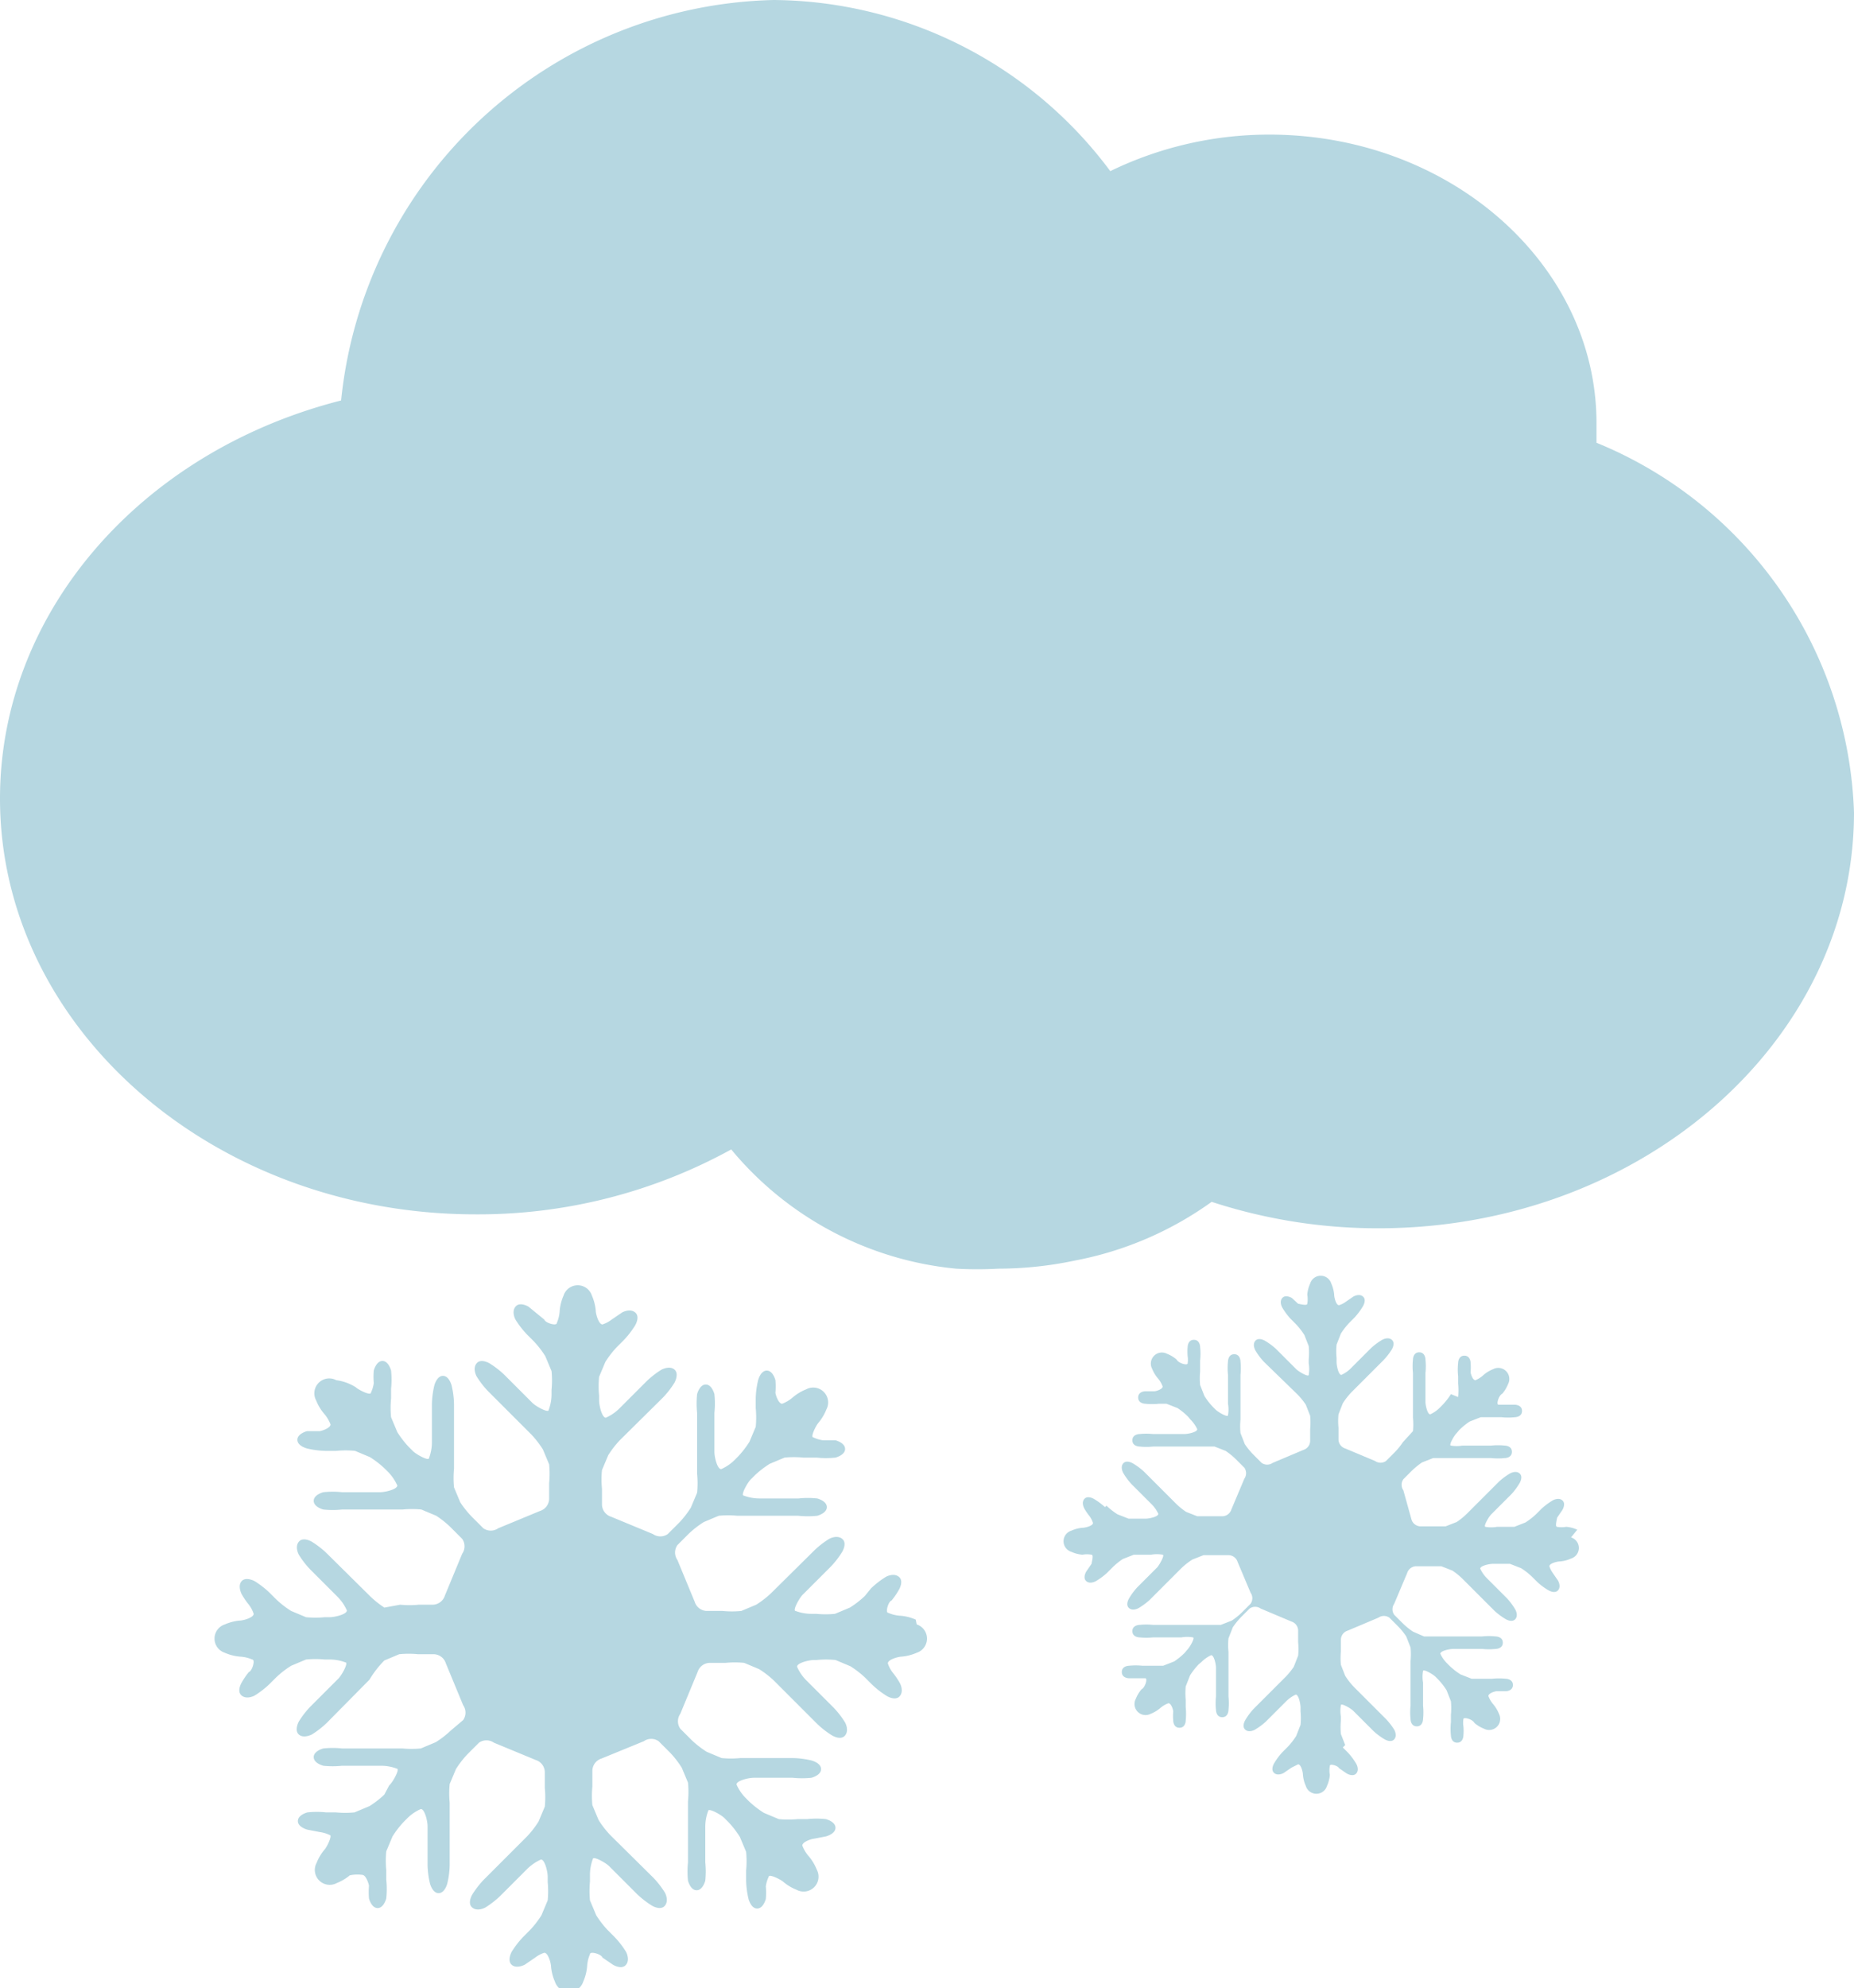 <svg xmlns="http://www.w3.org/2000/svg" viewBox="0 0 38.59 41.36"><title>Asset 14</title><path d="M33.23,9.21c0-.14,0-.28,0-.41,0-3.3-3.05-6-6.81-6a7.56,7.56,0,0,0-3.31.76A8.81,8.81,0,0,0,16.1,0a9.27,9.27,0,0,0-9,8.33C2.9,9.4,0,12.77,0,16.61c0,4.77,4.44,8.65,9.9,8.65a10.93,10.93,0,0,0,5.32-1.35,6.94,6.94,0,0,0,4.68,2.48,8,8,0,0,0,.88,0,7.78,7.78,0,0,0,1.6-.17A7.16,7.16,0,0,0,25.22,25a11.15,11.15,0,0,0,3.47.55c5.46,0,9.9-3.88,9.9-8.65A8.62,8.62,0,0,0,33.23,9.21Z" style="fill:#b6d7e1"/><path d="M19.06,33.69a1,1,0,0,0-.31-.08.74.74,0,0,1-.26-.06c-.07,0,0-.24.07-.26a1.59,1.59,0,0,0,.15-.22s.11-.18,0-.27-.27,0-.27,0a1.86,1.86,0,0,0-.31.24L18,33.2a2,2,0,0,1-.31.24l-.31.13a2,2,0,0,1-.39,0h-.1a.93.93,0,0,1-.33-.06c-.07,0,.08-.28.16-.35l.57-.57a1.8,1.8,0,0,0,.24-.31s.11-.18,0-.27-.27,0-.27,0a1.84,1.84,0,0,0-.31.24l-.9.89a2,2,0,0,1-.31.24l-.31.13a2,2,0,0,1-.39,0h-.33a.27.27,0,0,1-.25-.19l-.36-.87a.27.27,0,0,1,0-.31l.24-.24a2,2,0,0,1,.31-.24l.31-.13a2,2,0,0,1,.39,0h1.27a1.84,1.84,0,0,0,.39,0s.2-.05.2-.18-.2-.18-.2-.18a1.84,1.84,0,0,0-.39,0h-.81a.93.93,0,0,1-.33-.06c-.07,0,.08-.28.16-.35l.07-.07a2,2,0,0,1,.31-.24l.31-.13a2,2,0,0,1,.39,0H17a1.83,1.83,0,0,0,.39,0s.2-.05.2-.18-.2-.18-.2-.18l-.26,0a.68.68,0,0,1-.2-.06c-.07,0,.06-.26.11-.31a1,1,0,0,0,.16-.27.31.31,0,0,0-.42-.42,1,1,0,0,0-.27.16.75.75,0,0,1-.23.14c-.08,0-.14-.2-.14-.23a1.54,1.54,0,0,0,0-.26s-.05-.2-.18-.2-.18.2-.18.2a1.79,1.79,0,0,0-.05.38v.2a2,2,0,0,1,0,.39l-.13.31a2,2,0,0,1-.24.31l-.07.07a.91.91,0,0,1-.28.19c-.08,0-.14-.25-.14-.36v-.81a1.83,1.83,0,0,0,0-.39s-.05-.2-.18-.2-.18.2-.18.2a1.83,1.83,0,0,0,0,.39v1.27a2,2,0,0,1,0,.39l-.13.31a2,2,0,0,1-.24.31l-.24.24a.27.27,0,0,1-.31,0l-.87-.36a.27.27,0,0,1-.19-.25v-.33a2,2,0,0,1,0-.39l.13-.31a2.05,2.05,0,0,1,.24-.31l.9-.89a1.86,1.86,0,0,0,.24-.31s.1-.18,0-.27-.27,0-.27,0a1.88,1.88,0,0,0-.31.24l-.57.57a.92.92,0,0,1-.28.19c-.08,0-.14-.25-.14-.36v-.1a2,2,0,0,1,0-.39l.13-.31a2,2,0,0,1,.24-.31l.14-.14a1.86,1.86,0,0,0,.24-.31s.11-.18,0-.27-.27,0-.27,0l-.22.15a.63.63,0,0,1-.19.1c-.08,0-.14-.22-.14-.29a1,1,0,0,0-.08-.31.31.31,0,0,0-.59,0,1,1,0,0,0-.08.31.74.74,0,0,1-.06.26c0,.07-.24,0-.26-.07L11,27.18s-.18-.11-.27,0,0,.27,0,.27a1.91,1.91,0,0,0,.24.31l.14.14a2,2,0,0,1,.24.31l.13.31a2,2,0,0,1,0,.39V29a.93.93,0,0,1-.06.33c0,.07-.28-.08-.35-.16l-.57-.57a1.86,1.86,0,0,0-.31-.24s-.18-.11-.27,0,0,.27,0,.27a1.86,1.86,0,0,0,.24.31l.9.9a2,2,0,0,1,.24.31l.13.31a2,2,0,0,1,0,.39v.33a.27.27,0,0,1-.19.25l-.87.36a.27.27,0,0,1-.31,0l-.24-.24a2,2,0,0,1-.24-.3l-.13-.31a2,2,0,0,1,0-.39V29.21a1.8,1.8,0,0,0-.05-.39s-.05-.2-.18-.2-.18.2-.18.2a1.81,1.81,0,0,0-.05.39V30a.94.94,0,0,1-.06.33c0,.07-.28-.08-.35-.16l-.07-.07a2,2,0,0,1-.24-.31l-.13-.31a2,2,0,0,1,0-.39v-.2a1.79,1.79,0,0,0,0-.38s-.05-.2-.18-.2-.18.2-.18.2a1.49,1.49,0,0,0,0,.26.67.67,0,0,1-.06.2c0,.07-.26-.06-.31-.11A1,1,0,0,0,7,28.71a.31.31,0,0,0-.42.42,1,1,0,0,0,.16.27.75.75,0,0,1,.14.23c0,.08-.2.14-.23.14l-.26,0s-.2.05-.2.18.2.18.2.18a1.82,1.82,0,0,0,.38.05H7a2,2,0,0,1,.39,0l.31.13a2,2,0,0,1,.31.24l.07.07a1,1,0,0,1,.19.28c0,.08-.25.14-.36.14H7.12a1.83,1.83,0,0,0-.39,0s-.2.05-.2.18.2.18.2.18a1.83,1.83,0,0,0,.39,0H8.38a2,2,0,0,1,.39,0l.31.13a2,2,0,0,1,.3.24l.24.24a.27.27,0,0,1,0,.31l-.36.87a.27.27,0,0,1-.25.19H8.72a2,2,0,0,1-.39,0L8,33.44a2,2,0,0,1-.3-.24l-.9-.89a1.85,1.85,0,0,0-.31-.24s-.18-.11-.27,0,0,.27,0,.27a1.83,1.83,0,0,0,.24.31l.57.57a.94.94,0,0,1,.19.28c0,.08-.25.14-.36.14h-.1a2,2,0,0,1-.39,0l-.31-.13a2,2,0,0,1-.31-.24l-.14-.14a1.9,1.9,0,0,0-.31-.24s-.18-.1-.27,0,0,.27,0,.27a1.51,1.51,0,0,0,.15.22.64.64,0,0,1,.1.19c0,.08-.22.14-.29.14a1,1,0,0,0-.31.08.31.31,0,0,0,0,.59,1,1,0,0,0,.31.08.74.74,0,0,1,.26.06c.07,0,0,.24-.07.26a1.57,1.57,0,0,0-.15.22s-.11.18,0,.27.27,0,.27,0a1.87,1.87,0,0,0,.31-.24l.14-.14a2,2,0,0,1,.31-.24l.31-.13a2,2,0,0,1,.39,0h.1a.93.93,0,0,1,.33.06c.07,0-.08.28-.16.35l-.57.57a1.85,1.85,0,0,0-.24.31s-.1.18,0,.27.27,0,.27,0a1.86,1.86,0,0,0,.31-.24l.89-.9A2.06,2.06,0,0,1,8,34.54l.31-.13a2,2,0,0,1,.39,0h.33a.27.27,0,0,1,.25.19l.36.87a.27.27,0,0,1,0,.31L9.38,36a2,2,0,0,1-.31.24l-.31.13a2,2,0,0,1-.39,0H7.12a1.84,1.84,0,0,0-.39,0s-.2.05-.2.18.2.18.2.18a1.83,1.83,0,0,0,.39,0h.81a.94.94,0,0,1,.33.06c.07,0-.08.28-.16.35L8,37.33a2,2,0,0,1-.31.24l-.31.13a2,2,0,0,1-.39,0h-.2a1.83,1.83,0,0,0-.39,0s-.2.05-.2.18.2.18.2.18l.26.05a.67.67,0,0,1,.2.06c.07,0-.06.26-.11.31a1,1,0,0,0-.16.27.31.31,0,0,0,.42.42,1,1,0,0,0,.27-.16A.75.75,0,0,1,7.54,39c.08,0,.14.2.14.23a1.55,1.55,0,0,0,0,.26s.05.2.18.2.18-.2.18-.2a1.87,1.87,0,0,0,0-.39v-.2a2,2,0,0,1,0-.39l.13-.31a2,2,0,0,1,.24-.31l.07-.07a.92.92,0,0,1,.28-.19c.08,0,.14.25.14.36v.81a1.8,1.8,0,0,0,.05.38s.05.2.18.2.18-.2.18-.2a1.79,1.79,0,0,0,.05-.38V37.5a2,2,0,0,1,0-.39l.13-.31a2,2,0,0,1,.24-.31l.24-.24a.27.27,0,0,1,.31,0l.87.36a.27.27,0,0,1,.19.25v.33a2,2,0,0,1,0,.39l-.13.31a2,2,0,0,1-.24.31l-.9.9a1.86,1.86,0,0,0-.24.31s-.11.18,0,.27.27,0,.27,0a1.86,1.86,0,0,0,.31-.24l.57-.57a1,1,0,0,1,.28-.19c.08,0,.14.25.14.36v.11a2,2,0,0,1,0,.38l-.13.31a2,2,0,0,1-.24.31l-.14.14a1.9,1.9,0,0,0-.24.31s-.1.18,0,.27.27,0,.27,0l.22-.15a.63.63,0,0,1,.19-.1c.08,0,.14.22.14.29a1,1,0,0,0,.08.31.31.31,0,0,0,.59,0,1,1,0,0,0,.08-.31.75.75,0,0,1,.06-.26c0-.07.24,0,.26.07l.22.15s.18.11.27,0,0-.27,0-.27a1.85,1.85,0,0,0-.24-.31l-.14-.14a2,2,0,0,1-.24-.31l-.13-.31a2,2,0,0,1,0-.39V39a.93.93,0,0,1,.06-.33c0-.07.28.08.35.16l.57.57a1.89,1.89,0,0,0,.31.24s.18.11.27,0,0-.27,0-.27a1.87,1.87,0,0,0-.24-.31l-.9-.89a2,2,0,0,1-.24-.31l-.13-.31a2,2,0,0,1,0-.39v-.33a.27.27,0,0,1,.19-.25l.88-.36a.27.27,0,0,1,.31,0l.24.24a2,2,0,0,1,.24.31l.13.31a2,2,0,0,1,0,.39v1.27a1.82,1.82,0,0,0,0,.38s.05.2.18.2.18-.2.18-.2a1.83,1.83,0,0,0,0-.38V38a.94.94,0,0,1,.06-.33c0-.07.28.08.35.16l.07.07a2,2,0,0,1,.24.31l.13.31a2,2,0,0,1,0,.39v.2a1.81,1.81,0,0,0,.05.39s.05.2.18.2.18-.2.18-.2a1.45,1.45,0,0,0,0-.26.66.66,0,0,1,.06-.2c0-.07.26.06.31.11a1,1,0,0,0,.27.16.31.31,0,0,0,.42-.42,1,1,0,0,0-.16-.27.73.73,0,0,1-.14-.23c0-.08.2-.14.23-.14l.26-.05s.2-.05.2-.18-.2-.18-.2-.18a1.84,1.84,0,0,0-.39,0h-.2a2,2,0,0,1-.39,0l-.31-.13a2,2,0,0,1-.31-.24l-.07-.07a.94.94,0,0,1-.19-.28c0-.08.25-.14.36-.14h.81a1.83,1.83,0,0,0,.39,0s.2-.05.2-.18-.2-.18-.2-.18a1.81,1.81,0,0,0-.39-.05H15.41a2,2,0,0,1-.39,0l-.31-.13a2,2,0,0,1-.31-.24l-.24-.24a.27.27,0,0,1,0-.31l.36-.87a.27.27,0,0,1,.25-.19h.33a2,2,0,0,1,.39,0l.31.13a1.94,1.94,0,0,1,.31.24l.9.9a1.85,1.85,0,0,0,.31.24s.18.11.27,0,0-.27,0-.27a1.82,1.82,0,0,0-.24-.31l-.57-.57a.93.93,0,0,1-.19-.28c0-.08.25-.14.36-.14H17a2,2,0,0,1,.39,0l.31.13a2,2,0,0,1,.31.24l.14.14a1.83,1.83,0,0,0,.31.24s.18.11.27,0,0-.27,0-.27a1.59,1.59,0,0,0-.15-.22.63.63,0,0,1-.1-.19c0-.08.22-.14.29-.14a1,1,0,0,0,.31-.08.31.31,0,0,0,0-.59Z" style="fill:#b6d7e1"/><path d="M32.83,31.82a.69.69,0,0,0-.23-.06.53.53,0,0,1-.19,0c-.05,0,0-.17,0-.19l.11-.16s.08-.13,0-.2-.2,0-.2,0a1.4,1.4,0,0,0-.23.17l-.11.11a1.43,1.43,0,0,1-.23.18l-.23.09-.28,0h-.08a.67.67,0,0,1-.24,0c-.05,0,.06-.2.12-.26l.42-.42a1.33,1.33,0,0,0,.17-.23s.08-.13,0-.2-.2,0-.2,0a1.34,1.34,0,0,0-.23.17l-.66.66a1.46,1.46,0,0,1-.22.18l-.23.09-.28,0h-.25a.2.2,0,0,1-.18-.14L29.21,31a.2.2,0,0,1,0-.23l.17-.17a1.51,1.51,0,0,1,.22-.18l.23-.09.28,0h.93a1.32,1.32,0,0,0,.28,0s.15,0,.15-.13-.15-.13-.15-.13a1.35,1.35,0,0,0-.28,0h-.6a.69.69,0,0,1-.24,0c-.05,0,.06-.2.12-.26l.05-.06a1.43,1.43,0,0,1,.22-.18l.23-.09.28,0h.15a1.36,1.36,0,0,0,.28,0s.15,0,.15-.13-.15-.13-.15-.13l-.19,0-.15,0c-.05,0,0-.19.08-.23a.72.72,0,0,0,.12-.2.23.23,0,0,0-.31-.31.71.71,0,0,0-.2.12.55.55,0,0,1-.17.11c-.06,0-.1-.14-.1-.17a1.13,1.13,0,0,0,0-.19s0-.15-.13-.15-.13.15-.13.15a1.32,1.32,0,0,0,0,.28v.15a1.46,1.46,0,0,1,0,.28L30.2,29a1.43,1.43,0,0,1-.18.23l-.05.05a.67.67,0,0,1-.2.14c-.06,0-.1-.19-.1-.26v-.6a1.35,1.35,0,0,0,0-.28s0-.15-.13-.15-.13.15-.13.15a1.33,1.33,0,0,0,0,.28v.93a1.47,1.47,0,0,1,0,.28L29.2,30a1.44,1.44,0,0,1-.18.22l-.17.17a.2.2,0,0,1-.23,0L28,30.13a.2.2,0,0,1-.14-.18V29.7a1.46,1.46,0,0,1,0-.28l.09-.23a1.49,1.49,0,0,1,.18-.23l.66-.66a1.36,1.36,0,0,0,.18-.23s.08-.13,0-.2-.2,0-.2,0a1.38,1.38,0,0,0-.23.17l-.42.42a.67.67,0,0,1-.2.14c-.06,0-.1-.19-.1-.27v-.08a1.46,1.46,0,0,1,0-.28l.09-.23a1.51,1.51,0,0,1,.18-.23l.11-.11a1.42,1.42,0,0,0,.17-.23s.08-.13,0-.2-.2,0-.2,0l-.16.11a.45.45,0,0,1-.14.07c-.06,0-.1-.16-.1-.22a.7.7,0,0,0-.06-.23.23.23,0,0,0-.44,0,.71.71,0,0,0-.06.23.54.54,0,0,1,0,.19c0,.05-.17,0-.19,0L26.89,27s-.13-.08-.2,0,0,.2,0,.2a1.45,1.45,0,0,0,.17.23l.11.11a1.48,1.48,0,0,1,.18.23l.09.23a1.44,1.44,0,0,1,0,.28v.08a.69.69,0,0,1,0,.24c0,.05-.2-.06-.26-.12l-.42-.42a1.38,1.38,0,0,0-.23-.17s-.13-.08-.2,0,0,.2,0,.2a1.38,1.38,0,0,0,.17.23L27,29a1.44,1.44,0,0,1,.18.22l.09.23a1.46,1.46,0,0,1,0,.28v.25a.2.2,0,0,1-.14.18l-.64.27a.2.2,0,0,1-.23,0l-.17-.17a1.48,1.48,0,0,1-.18-.22l-.09-.23a1.46,1.46,0,0,1,0-.28v-.93a1.33,1.33,0,0,0,0-.28s0-.15-.13-.15-.13.15-.13.15a1.33,1.33,0,0,0,0,.28v.6a.69.69,0,0,1,0,.24c0,.05-.2-.06-.26-.12l-.05-.05a1.43,1.43,0,0,1-.18-.23l-.09-.23a1.46,1.46,0,0,1,0-.28V28.3a1.32,1.32,0,0,0,0-.28s0-.15-.13-.15-.13.15-.13.15a1.08,1.08,0,0,0,0,.19.49.49,0,0,1,0,.15c0,.05-.19,0-.23-.08a.7.7,0,0,0-.2-.12.23.23,0,0,0-.31.31.71.71,0,0,0,.12.2.56.56,0,0,1,.1.17c0,.06-.14.1-.17.1l-.19,0s-.15,0-.15.13.15.13.15.13a1.35,1.35,0,0,0,.28,0H24l.28,0,.23.09a1.41,1.41,0,0,1,.22.18l.05.06a.68.68,0,0,1,.14.2c0,.06-.19.1-.27.1H24a1.34,1.34,0,0,0-.28,0s-.15,0-.15.13.15.13.15.13a1.31,1.31,0,0,0,.28,0H25l.28,0,.23.09a1.48,1.48,0,0,1,.22.18l.17.17a.2.2,0,0,1,0,.23l-.27.64a.2.2,0,0,1-.18.14h-.25l-.28,0-.23-.09a1.43,1.43,0,0,1-.22-.18l-.66-.66a1.37,1.37,0,0,0-.23-.17s-.13-.08-.2,0,0,.2,0,.2a1.35,1.35,0,0,0,.17.23l.42.42a.7.7,0,0,1,.14.2c0,.06-.19.1-.26.1h-.08l-.28,0-.23-.09a1.48,1.48,0,0,1-.23-.18L23,31.35a1.43,1.43,0,0,0-.23-.17s-.13-.08-.2,0,0,.2,0,.2a1.12,1.12,0,0,0,.11.16.5.5,0,0,1,.07.14c0,.06-.16.1-.22.1a.69.69,0,0,0-.23.06.23.23,0,0,0,0,.44.69.69,0,0,0,.23.06.53.53,0,0,1,.19,0c.05,0,0,.17,0,.19l-.11.16s-.08.13,0,.2.2,0,.2,0a1.37,1.37,0,0,0,.23-.17l.11-.11a1.45,1.45,0,0,1,.22-.18l.23-.09.28,0h.08a.67.67,0,0,1,.24,0c.05,0-.06.2-.11.26l-.42.42a1.37,1.37,0,0,0-.17.23s-.08.13,0,.2.2,0,.2,0a1.4,1.4,0,0,0,.23-.17l.66-.66a1.47,1.47,0,0,1,.23-.18l.23-.09.28,0h.25a.2.2,0,0,1,.18.14l.27.64a.2.2,0,0,1,0,.23l-.17.17a1.42,1.42,0,0,1-.22.18l-.23.09-.28,0H24a1.33,1.33,0,0,0-.28,0s-.15,0-.15.13.15.13.15.13a1.36,1.36,0,0,0,.28,0h.59a.69.69,0,0,1,.24,0c.05,0-.06.2-.12.26l-.05.06a1.42,1.42,0,0,1-.22.18l-.23.09-.28,0h-.15a1.36,1.36,0,0,0-.28,0s-.15,0-.15.13.15.13.15.13l.19,0,.15,0c.05,0,0,.19-.08.23a.72.72,0,0,0-.12.2.23.23,0,0,0,.31.31.71.71,0,0,0,.2-.12.55.55,0,0,1,.17-.1c.06,0,.1.14.1.17a1.09,1.09,0,0,0,0,.19s0,.15.13.15.13-.15.13-.15a1.42,1.42,0,0,0,0-.28v-.15a1.49,1.49,0,0,1,0-.28l.09-.23a1.48,1.48,0,0,1,.18-.23l.06-.05a.68.68,0,0,1,.2-.14c.06,0,.1.19.1.26v.6a1.32,1.32,0,0,0,0,.28s0,.15.13.15.13-.15.13-.15a1.32,1.32,0,0,0,0-.28v-.93a1.42,1.42,0,0,1,0-.28l.09-.23a1.53,1.53,0,0,1,.18-.22l.17-.17a.2.2,0,0,1,.23,0l.64.27a.2.2,0,0,1,.14.18v.25a1.46,1.46,0,0,1,0,.28l-.09.23a1.43,1.43,0,0,1-.18.22l-.66.66a1.38,1.38,0,0,0-.17.23s-.08.13,0,.2.2,0,.2,0a1.37,1.37,0,0,0,.23-.17l.42-.42a.71.71,0,0,1,.2-.14c.06,0,.1.19.1.27v.08a1.45,1.45,0,0,1,0,.28l-.09.23a1.48,1.48,0,0,1-.18.23l-.11.11a1.4,1.4,0,0,0-.17.23s-.08.13,0,.2.2,0,.2,0l.16-.11.14-.07c.06,0,.1.16.1.22a.7.7,0,0,0,.06.23.23.23,0,0,0,.44,0,.7.7,0,0,0,.06-.23.55.55,0,0,1,0-.19c0-.05.17,0,.19.05l.16.11s.13.08.2,0,0-.2,0-.2a1.37,1.37,0,0,0-.17-.23l-.11-.11A1.51,1.51,0,0,1,28,36.3l-.09-.23a1.47,1.47,0,0,1,0-.28v-.08a.69.69,0,0,1,0-.24c0-.05.2.06.26.12l.42.42a1.37,1.37,0,0,0,.23.17s.13.08.2,0,0-.2,0-.2a1.36,1.36,0,0,0-.18-.23l-.66-.66a1.48,1.48,0,0,1-.18-.23l-.09-.23a1.46,1.46,0,0,1,0-.28v-.25a.2.2,0,0,1,.14-.18l.64-.27a.2.2,0,0,1,.23,0l.17.17a1.43,1.43,0,0,1,.18.22l.09.23a1.46,1.46,0,0,1,0,.28v.93a1.32,1.32,0,0,0,0,.28s0,.15.13.15.13-.15.13-.15a1.35,1.35,0,0,0,0-.28V35a.69.69,0,0,1,0-.24c0-.05.2.06.26.12l.05.05a1.39,1.39,0,0,1,.18.23l.09.23a1.45,1.45,0,0,1,0,.28v.15a1.33,1.33,0,0,0,0,.28s0,.15.13.15.13-.15.13-.15a1,1,0,0,0,0-.19.5.5,0,0,1,0-.15c0-.05.19,0,.23.08a.7.7,0,0,0,.2.12.23.23,0,0,0,.31-.31.73.73,0,0,0-.12-.2.55.55,0,0,1-.1-.17c0-.06.14-.1.17-.1l.19,0s.15,0,.15-.13-.15-.13-.15-.13a1.36,1.36,0,0,0-.28,0h-.15l-.28,0-.23-.09a1.46,1.46,0,0,1-.23-.18l-.05-.05a.69.69,0,0,1-.14-.2c0-.06.19-.1.27-.1h.6a1.35,1.35,0,0,0,.28,0s.15,0,.15-.13-.15-.13-.15-.13a1.32,1.32,0,0,0-.28,0h-.93l-.28,0-.23-.1a1.47,1.47,0,0,1-.22-.18l-.17-.17a.2.2,0,0,1,0-.23l.27-.64a.2.2,0,0,1,.18-.14h.25l.28,0,.23.09a1.43,1.43,0,0,1,.22.18l.66.66a1.37,1.37,0,0,0,.23.17s.13.08.2,0,0-.2,0-.2a1.35,1.35,0,0,0-.17-.23l-.42-.42a.7.7,0,0,1-.14-.2c0-.06.19-.1.26-.1h.08l.28,0,.23.09a1.47,1.47,0,0,1,.23.18l.11.11a1.34,1.34,0,0,0,.23.17s.13.08.2,0,0-.2,0-.2l-.11-.16a.48.48,0,0,1-.07-.14c0-.06.16-.1.22-.1a.69.69,0,0,0,.23-.06.23.23,0,0,0,0-.44Z" style="fill:#b6d7e1"/></svg>